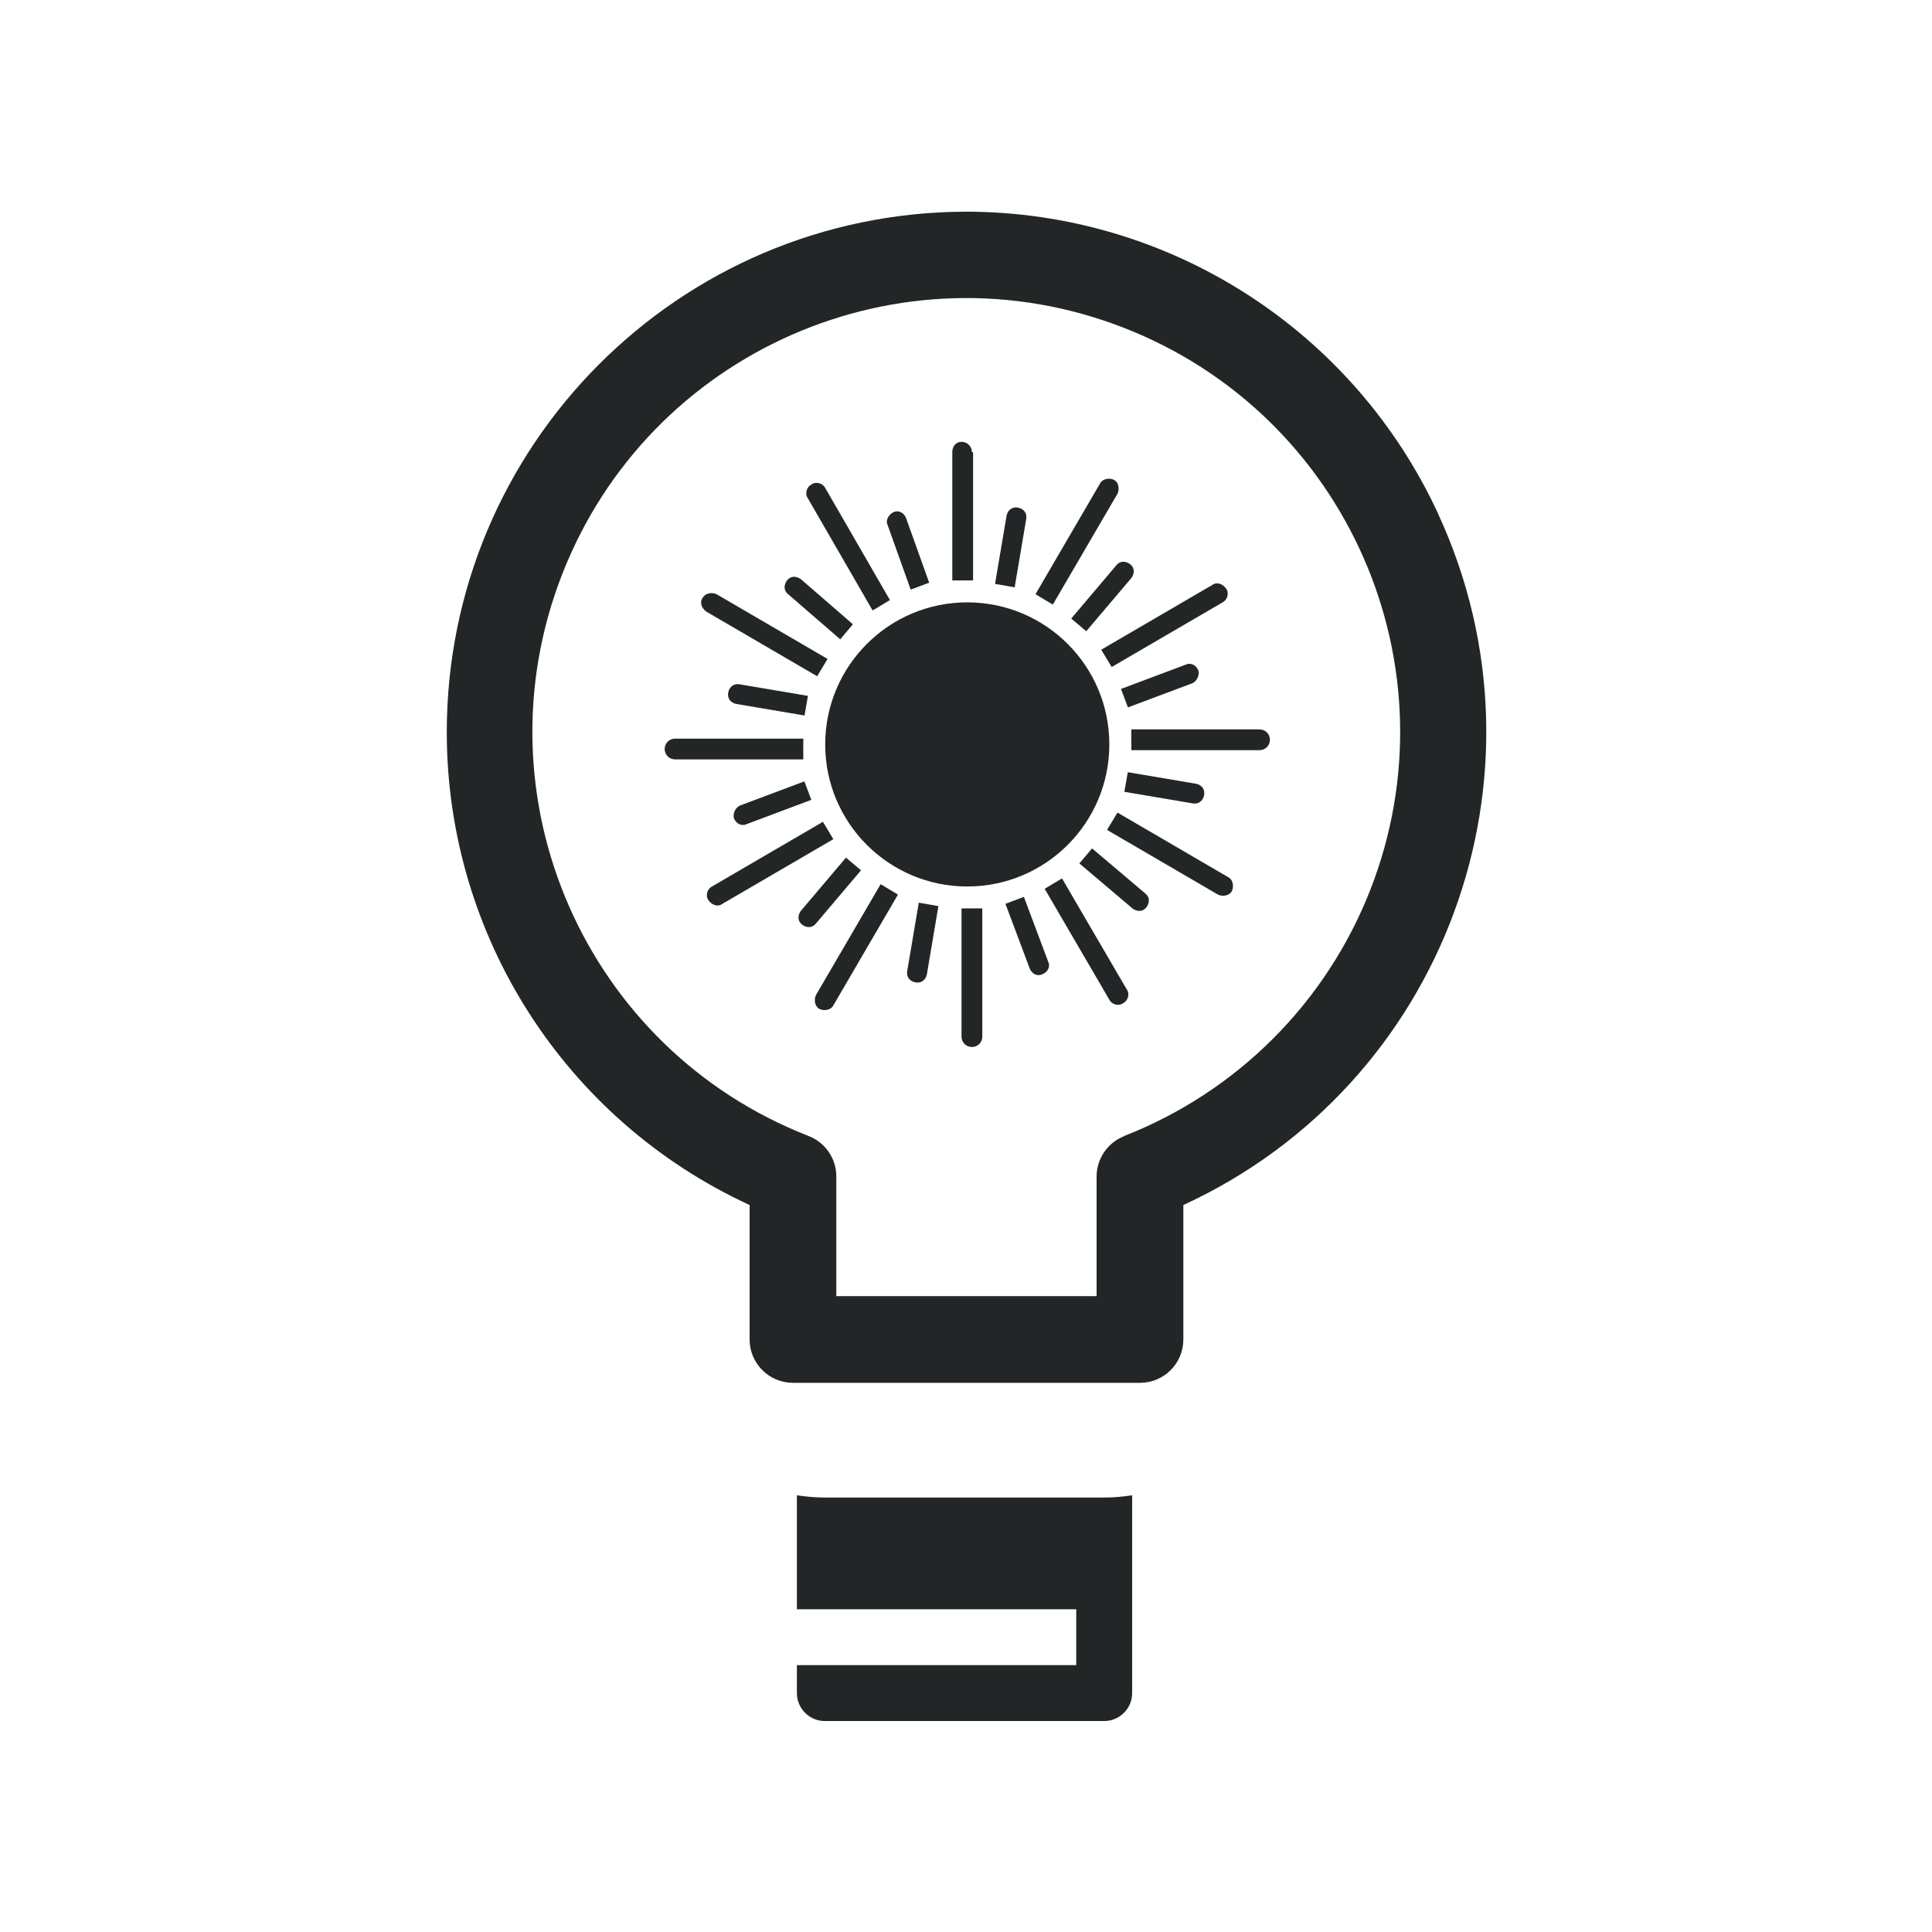 <?xml version="1.0" encoding="UTF-8" standalone="no"?>
<svg
   width="32"
   height="32"
   viewBox="0 0 32 32"
   version="1.1"
   id="svg867"
   inkscape:version="1.1.1 (3bf5ae0d25, 2021-09-20)"
   sodipodi:docname="redshift.svg"
   xmlns:inkscape="http://www.inkscape.org/namespaces/inkscape"
   xmlns:sodipodi="http://sodipodi.sourceforge.net/DTD/sodipodi-0.dtd"
   xmlns="http://www.w3.org/2000/svg"
   xmlns:svg="http://www.w3.org/2000/svg"
   xmlns:rdf="http://www.w3.org/1999/02/22-rdf-syntax-ns#"
   xmlns:cc="http://creativecommons.org/ns#"
   xmlns:dc="http://purl.org/dc/elements/1.1/">
  <defs
     id="defs3871">
    <style
       type="text/css"
       id="current-color-scheme">
      .ColorScheme-Text {
        color:#31363b;
      }
      </style>
  </defs>
  <sodipodi:namedview
     inkscape:object-paths="true"
     guideopacity="0.627"
     guidecolor="#0000ff"
     inkscape:bbox-nodes="true"
     inkscape:snap-intersection-paths="true"
     inkscape:snap-bbox="true"
     id="base"
     pagecolor="#ffffff"
     bordercolor="#666666"
     borderopacity="1.0"
     inkscape:pageopacity="0.0"
     inkscape:pageshadow="2"
     inkscape:zoom="5.6"
     inkscape:cx="21.785714"
     inkscape:cy="15.535714"
     inkscape:document-units="px"
     inkscape:current-layer="layer1"
     inkscape:document-rotation="0"
     showgrid="false"
     inkscape:window-width="1920"
     inkscape:window-height="1006"
     inkscape:window-x="0"
     inkscape:window-y="0"
     inkscape:window-maximized="1"
     units="px"
     inkscape:snap-bbox-edge-midpoints="false"
     inkscape:lockguides="false"
     inkscape:pagecheckerboard="0">
    <inkscape:grid
       opacity="0.42"
       color="#3f3fff"
       type="xygrid"
       id="grid1448"
       originx="-3.5527137e-15"
       originy="0" />
  </sodipodi:namedview>
  <g
     inkscape:label="Layer 1"
     inkscape:groupmode="layer"
     id="layer1">
    <g
       id="redshift-status-on"
       style="fill:#232627;fill-opacity:1">
      <rect
         y="0"
         x="3.5527137e-15"
         height="32"
         width="32"
         id="rect910"
         style="opacity:0.003;fill:#232627;fill-opacity:1;stroke-width:1" />
      <path
         d="m 13.662,24.804 c -0.157,0 -0.311,-0.015 -0.463,-0.037 v 1.888 h 4.627 v 0.925 h -4.627 v 0.463 c 0,0.255 0.208,0.463 0.463,0.463 h 4.627 c 0.255,0 0.463,-0.208 0.463,-0.463 v -3.276 c -0.152,0.022 -0.305,0.037 -0.463,0.037 z"
         id="path14"
         style="fill:#232627;fill-opacity:1;stroke-width:0.463" />
      <path
         d="M 23.826,8.522 C 22.42,5.469 19.369,3.511 16.008,3.506 11.246,3.513 7.393,7.38 7.4,12.141 c 0.005,3.361 1.963,6.412 5.016,7.818 v 2.227 c 0,0.397 0.322,0.718 0.718,0.718 h 5.748 c 0.397,0 0.718,-0.322 0.718,-0.718 v -2.227 c 4.325,-1.991 6.217,-7.112 4.225,-11.437 z m -1.128,6.213 c -0.73,1.871 -2.21,3.351 -4.082,4.082 h 0.007 c -0.276,0.107 -0.459,0.372 -0.46,0.668 v 1.983 h -4.311 v -1.983 C 13.852,19.188 13.669,18.923 13.393,18.816 9.696,17.374 7.869,13.208 9.311,9.512 10.754,5.815 14.919,3.988 18.616,5.43 22.313,6.872 24.14,11.038 22.698,14.735 Z"
         id="path2"
         style="fill:#232627;fill-opacity:1;stroke-width:0.045" />
      <circle
         cx="16.021"
         cy="12.33"
         r="2.353"
         id="circle2"
         style="fill:#232627;fill-opacity:1;stroke-width:0.191" />
      <path
         d="M 15.084,9.766 15.39,9.651 15.007,8.58 c -0.038,-0.096 -0.134,-0.134 -0.21,-0.096 -0.077,0.038 -0.134,0.134 -0.096,0.21 z"
         id="path4"
         style="fill:#232627;fill-opacity:1;stroke-width:0.191" />
      <path
         d="m 16.098,7.49 c 0,-0.096 -0.077,-0.172 -0.172,-0.172 -0.096,0 -0.153,0.077 -0.153,0.172 v 2.124 h 0.344 V 7.49 Z"
         id="path6"
         style="fill:#232627;fill-opacity:1;stroke-width:0.191" />
      <path
         d="m 15.926,17.17 c 0,0.096 0.077,0.172 0.172,0.172 0.096,0 0.172,-0.077 0.172,-0.172 v -2.124 h -0.344 z"
         id="path8"
         style="fill:#232627;fill-opacity:1;stroke-width:0.191" />
      <path
         d="m 16.959,14.855 -0.306,0.115 0.402,1.071 c 0.038,0.096 0.134,0.134 0.21,0.096 0.096,-0.038 0.134,-0.134 0.096,-0.21 z"
         id="path10"
         style="fill:#232627;fill-opacity:1;stroke-width:0.191" />
      <path
         d="m 13.917,10.589 0.21,-0.249 -0.861,-0.746 c -0.077,-0.057 -0.172,-0.057 -0.23,0.019 -0.057,0.077 -0.057,0.172 0.019,0.23 z"
         id="path12"
         style="fill:#232627;fill-opacity:1;stroke-width:0.191" />
      <path
         d="m 14.453,10.111 0.287,-0.172 -1.071,-1.856 c -0.038,-0.077 -0.153,-0.115 -0.23,-0.057 -0.077,0.038 -0.115,0.153 -0.057,0.23 z"
         id="path14-3"
         style="fill:#232627;fill-opacity:1;stroke-width:0.191" />
      <path
         d="m 17.59,14.549 -0.287,0.172 1.071,1.837 c 0.038,0.077 0.153,0.115 0.23,0.057 0.077,-0.038 0.115,-0.153 0.057,-0.23 z"
         id="path16"
         style="fill:#232627;fill-opacity:1;stroke-width:0.191" />
      <path
         d="m 18.088,14.052 -0.21,0.249 0.88,0.746 c 0.077,0.057 0.172,0.057 0.23,-0.019 0.057,-0.077 0.057,-0.172 -0.019,-0.23 z"
         id="path18"
         style="fill:#232627;fill-opacity:1;stroke-width:0.191" />
      <path
         d="m 12.253,11.335 c -0.096,-0.019 -0.172,0.038 -0.191,0.134 -0.019,0.096 0.038,0.172 0.134,0.191 l 1.129,0.191 0.057,-0.325 z"
         id="path20"
         style="fill:#232627;fill-opacity:1;stroke-width:0.191" />
      <path
         d="m 11.698,10.13 1.837,1.071 0.172,-0.287 -1.837,-1.071 c -0.077,-0.038 -0.191,-0.019 -0.23,0.057 -0.057,0.077 -0.019,0.172 0.057,0.23 z"
         id="path22"
         style="fill:#232627;fill-opacity:1;stroke-width:0.191" />
      <path
         d="M 20.345,14.53 18.509,13.459 18.336,13.746 20.173,14.817 c 0.077,0.038 0.191,0.019 0.23,-0.057 0.038,-0.077 0.019,-0.191 -0.057,-0.23 z"
         id="path24"
         style="fill:#232627;fill-opacity:1;stroke-width:0.191" />
      <path
         d="m 19.752,13.306 c 0.096,0.019 0.172,-0.038 0.191,-0.134 0.019,-0.096 -0.038,-0.172 -0.134,-0.191 l -1.129,-0.191 -0.057,0.325 z"
         id="path26"
         style="fill:#232627;fill-opacity:1;stroke-width:0.191" />
      <path
         d="m 12.157,13.554 c 0.038,0.096 0.134,0.134 0.21,0.096 l 1.071,-0.402 -0.115,-0.306 -1.071,0.402 c -0.077,0.038 -0.115,0.134 -0.096,0.21 z"
         id="path28"
         style="fill:#232627;fill-opacity:1;stroke-width:0.191" />
      <path
         d="m 13.305,12.234 h -2.124 c -0.096,0 -0.172,0.077 -0.172,0.172 0,0.096 0.077,0.172 0.172,0.172 h 2.124 z"
         id="path30"
         style="fill:#232627;fill-opacity:1;stroke-width:0.191" />
      <path
         d="M 20.862,12.081 H 18.738 v 0.344 h 2.124 c 0.096,0 0.172,-0.077 0.172,-0.172 0,-0.096 -0.077,-0.172 -0.172,-0.172 z"
         id="path32"
         style="fill:#232627;fill-opacity:1;stroke-width:0.191" />
      <path
         d="m 19.848,11.105 c -0.038,-0.096 -0.134,-0.134 -0.21,-0.096 l -1.071,0.402 0.115,0.306 1.071,-0.402 c 0.077,-0.038 0.115,-0.134 0.096,-0.21 z"
         id="path34"
         style="fill:#232627;fill-opacity:1;stroke-width:0.191" />
      <path
         d="m 14.261,14.415 -0.249,-0.21 -0.746,0.88 c -0.057,0.077 -0.057,0.172 0.019,0.23 0.077,0.057 0.172,0.057 0.23,-0.019 z"
         id="path36"
         style="fill:#232627;fill-opacity:1;stroke-width:0.191" />
      <path
         d="m 13.63,13.612 -1.837,1.071 c -0.077,0.038 -0.115,0.153 -0.057,0.23 0.057,0.077 0.153,0.115 0.23,0.057 l 1.837,-1.071 z"
         id="path38"
         style="fill:#232627;fill-opacity:1;stroke-width:0.191" />
      <path
         d="m 18.413,11.048 1.837,-1.071 c 0.077,-0.038 0.115,-0.153 0.057,-0.23 -0.057,-0.077 -0.153,-0.115 -0.23,-0.057 l -1.837,1.071 z"
         id="path40"
         style="fill:#232627;fill-opacity:1;stroke-width:0.191" />
      <path
         d="m 17.743,10.245 0.249,0.21 0.746,-0.88 c 0.057,-0.077 0.057,-0.172 -0.019,-0.23 -0.077,-0.057 -0.172,-0.057 -0.23,0.019 z"
         id="path42"
         style="fill:#232627;fill-opacity:1;stroke-width:0.191" />
      <path
         d="m 15.027,16.08 c -0.019,0.096 0.038,0.172 0.134,0.191 0.096,0.019 0.172,-0.038 0.191,-0.134 l 0.191,-1.129 -0.325,-0.057 z"
         id="path44"
         style="fill:#232627;fill-opacity:1;stroke-width:0.191" />
      <path
         d="m 13.515,16.481 c -0.038,0.077 -0.019,0.191 0.057,0.23 0.077,0.038 0.191,0.019 0.23,-0.057 l 1.071,-1.837 -0.287,-0.172 z"
         id="path46"
         style="fill:#232627;fill-opacity:1;stroke-width:0.191" />
      <path
         d="m 18.509,8.178 c 0.038,-0.077 0.019,-0.191 -0.057,-0.23 -0.077,-0.038 -0.191,-0.019 -0.23,0.057 l -1.071,1.837 0.287,0.172 z"
         id="path48"
         style="fill:#232627;fill-opacity:1;stroke-width:0.191" />
      <path
         d="M 16.997,8.599 C 17.016,8.504 16.959,8.427 16.863,8.408 16.768,8.389 16.691,8.446 16.672,8.542 l -0.191,1.129 0.325,0.057 z"
         id="path50"
         style="fill:#232627;fill-opacity:1;stroke-width:0.191" />
    </g>
    <g
       id="22-22-redshift-status-on"
       style="fill:#232627;fill-opacity:1">
      <g
         id="g1561"
         style="fill:#232627;fill-opacity:1">
        <rect
           y="10"
           x="-44"
           height="22"
           width="22"
           id="rect1467-9-7-9-9-4"
           style="opacity:0.003;fill:#232627;fill-opacity:1" />
        <path
           d="m -34.525,27.033 c -0.105,0 -0.207,-0.01 -0.308,-0.025 v 1.259 h 3.085 v 0.617 h -3.085 v 0.308 c 0,0.17 0.138,0.308 0.308,0.308 h 3.085 c 0.17,0 0.308,-0.138 0.308,-0.308 V 27.008 c -0.101,0.015 -0.204,0.025 -0.308,0.025 z"
           id="path14-7"
           style="fill:#232627;fill-opacity:1;stroke-width:0.308" />
        <path
           d="m -27.75,15.844 c -0.937,-2.035 -2.971,-3.34 -5.212,-3.344 -3.174,0.005 -5.744,2.582 -5.739,5.757 0.004,2.24 1.309,4.275 3.344,5.212 v 1.485 c 0,0.265 0.214,0.479 0.479,0.479 h 3.832 c 0.265,0 0.479,-0.214 0.479,-0.479 v -1.485 c 2.883,-1.328 4.144,-4.741 2.817,-7.625 z m -0.752,4.142 c -0.487,1.247 -1.474,2.234 -2.721,2.721 h 0.005 c -0.184,0.071 -0.306,0.248 -0.307,0.445 v 1.322 h -2.874 v -1.322 c -5.92e-4,-0.197 -0.122,-0.374 -0.307,-0.445 -2.464,-0.962 -3.683,-3.739 -2.721,-6.203 0.962,-2.464 3.739,-3.683 6.203,-2.721 2.464,0.962 3.683,3.739 2.721,6.203 z"
           id="path2-5"
           style="fill:#232627;fill-opacity:1;stroke-width:0.03" />
        <circle
           cx="-32.952"
           cy="18.549"
           r="1.569"
           id="circle2-3"
           style="fill:#232627;fill-opacity:1;stroke-width:0.128" />
        <path
           d="m -33.577,16.84 0.204,-0.077 -0.255,-0.714 c -0.026,-0.064 -0.089,-0.089 -0.14,-0.064 -0.051,0.026 -0.089,0.089 -0.064,0.14 z"
           id="path4-5"
           style="fill:#232627;fill-opacity:1;stroke-width:0.128" />
        <path
           d="m -32.901,15.322 c 0,-0.064 -0.051,-0.115 -0.115,-0.115 -0.064,0 -0.102,0.051 -0.102,0.115 v 1.416 h 0.23 v -1.416 z"
           id="path6-6"
           style="fill:#232627;fill-opacity:1;stroke-width:0.128" />
        <path
           d="m -33.016,21.776 c 0,0.064 0.051,0.115 0.115,0.115 0.064,0 0.115,-0.051 0.115,-0.115 v -1.416 h -0.23 z"
           id="path8-2"
           style="fill:#232627;fill-opacity:1;stroke-width:0.128" />
        <path
           d="m -32.327,20.233 -0.204,0.077 0.268,0.714 c 0.026,0.064 0.089,0.089 0.14,0.064 0.064,-0.026 0.089,-0.089 0.064,-0.14 z"
           id="path10-9"
           style="fill:#232627;fill-opacity:1;stroke-width:0.128" />
        <path
           d="m -34.355,17.389 0.14,-0.166 -0.574,-0.497 c -0.051,-0.038 -0.115,-0.038 -0.153,0.013 -0.038,0.051 -0.038,0.115 0.013,0.153 z"
           id="path12-1"
           style="fill:#232627;fill-opacity:1;stroke-width:0.128" />
        <path
           d="m -33.998,17.07 0.191,-0.115 -0.714,-1.237 c -0.026,-0.051 -0.102,-0.077 -0.153,-0.038 -0.051,0.026 -0.077,0.102 -0.038,0.153 z"
           id="path14-3-2"
           style="fill:#232627;fill-opacity:1;stroke-width:0.128" />
        <path
           d="m -31.906,20.029 -0.191,0.115 0.714,1.224 c 0.026,0.051 0.102,0.077 0.153,0.038 0.051,-0.026 0.077,-0.102 0.038,-0.153 z"
           id="path16-7"
           style="fill:#232627;fill-opacity:1;stroke-width:0.128" />
        <path
           d="m -31.575,19.697 -0.14,0.166 0.587,0.497 c 0.051,0.038 0.115,0.038 0.153,-0.013 0.038,-0.051 0.038,-0.115 -0.013,-0.153 z"
           id="path18-0"
           style="fill:#232627;fill-opacity:1;stroke-width:0.128" />
        <path
           d="m -35.465,17.886 c -0.064,-0.013 -0.115,0.026 -0.128,0.089 -0.013,0.064 0.026,0.115 0.089,0.128 l 0.753,0.128 0.038,-0.217 z"
           id="path20-9"
           style="fill:#232627;fill-opacity:1;stroke-width:0.128" />
        <path
           d="m -35.835,17.083 1.224,0.714 0.115,-0.191 -1.224,-0.714 c -0.051,-0.026 -0.128,-0.013 -0.153,0.038 -0.038,0.051 -0.013,0.115 0.038,0.153 z"
           id="path22-3"
           style="fill:#232627;fill-opacity:1;stroke-width:0.128" />
        <path
           d="m -30.07,20.016 -1.224,-0.714 -0.115,0.191 1.224,0.714 c 0.051,0.026 0.128,0.013 0.153,-0.038 0.026,-0.051 0.013,-0.128 -0.038,-0.153 z"
           id="path24-6"
           style="fill:#232627;fill-opacity:1;stroke-width:0.128" />
        <path
           d="m -30.465,19.2 c 0.064,0.013 0.115,-0.026 0.128,-0.089 0.013,-0.064 -0.026,-0.115 -0.089,-0.128 l -0.753,-0.128 -0.038,0.217 z"
           id="path26-0"
           style="fill:#232627;fill-opacity:1;stroke-width:0.128" />
        <path
           d="m -35.529,19.366 c 0.026,0.064 0.089,0.089 0.14,0.064 l 0.714,-0.268 -0.077,-0.204 -0.714,0.268 c -0.051,0.026 -0.077,0.089 -0.064,0.14 z"
           id="path28-6"
           style="fill:#232627;fill-opacity:1;stroke-width:0.128" />
        <path
           d="m -34.763,18.485 h -1.416 c -0.064,0 -0.115,0.051 -0.115,0.115 0,0.064 0.051,0.115 0.115,0.115 h 1.416 z"
           id="path30-2"
           style="fill:#232627;fill-opacity:1;stroke-width:0.128" />
        <path
           d="m -29.725,18.383 h -1.416 v 0.23 h 1.416 c 0.064,0 0.115,-0.051 0.115,-0.115 0,-0.064 -0.051,-0.115 -0.115,-0.115 z"
           id="path32-6"
           style="fill:#232627;fill-opacity:1;stroke-width:0.128" />
        <path
           d="m -30.401,17.733 c -0.026,-0.064 -0.089,-0.089 -0.14,-0.064 l -0.714,0.268 0.077,0.204 0.714,-0.268 c 0.051,-0.026 0.077,-0.089 0.064,-0.14 z"
           id="path34-1"
           style="fill:#232627;fill-opacity:1;stroke-width:0.128" />
        <path
           d="m -34.126,19.939 -0.166,-0.14 -0.497,0.587 c -0.038,0.051 -0.038,0.115 0.013,0.153 0.051,0.038 0.115,0.038 0.153,-0.013 z"
           id="path36-8"
           style="fill:#232627;fill-opacity:1;stroke-width:0.128" />
        <path
           d="m -34.547,19.404 -1.224,0.714 c -0.051,0.026 -0.077,0.102 -0.038,0.153 0.038,0.051 0.102,0.077 0.153,0.038 l 1.224,-0.714 z"
           id="path38-7"
           style="fill:#232627;fill-opacity:1;stroke-width:0.128" />
        <path
           d="m -31.358,17.695 1.224,-0.714 c 0.051,-0.026 0.077,-0.102 0.038,-0.153 -0.038,-0.051 -0.102,-0.077 -0.153,-0.038 l -1.224,0.714 z"
           id="path40-9"
           style="fill:#232627;fill-opacity:1;stroke-width:0.128" />
        <path
           d="m -31.804,17.159 0.166,0.14 0.497,-0.587 c 0.038,-0.051 0.038,-0.115 -0.013,-0.153 -0.051,-0.038 -0.115,-0.038 -0.153,0.013 z"
           id="path42-2"
           style="fill:#232627;fill-opacity:1;stroke-width:0.128" />
        <path
           d="m -33.616,21.049 c -0.013,0.064 0.026,0.115 0.089,0.128 0.064,0.013 0.115,-0.026 0.128,-0.089 l 0.128,-0.753 -0.217,-0.038 z"
           id="path44-0"
           style="fill:#232627;fill-opacity:1;stroke-width:0.128" />
        <path
           d="m -34.623,21.317 c -0.026,0.051 -0.013,0.128 0.038,0.153 0.051,0.026 0.128,0.013 0.153,-0.038 l 0.714,-1.224 -0.191,-0.115 z"
           id="path46-2"
           style="fill:#232627;fill-opacity:1;stroke-width:0.128" />
        <path
           d="m -31.294,15.782 c 0.026,-0.051 0.013,-0.128 -0.038,-0.153 -0.051,-0.026 -0.128,-0.013 -0.153,0.038 l -0.714,1.224 0.191,0.115 z"
           id="path48-3"
           style="fill:#232627;fill-opacity:1;stroke-width:0.128" />
        <path
           d="m -32.302,16.062 c 0.013,-0.064 -0.026,-0.115 -0.089,-0.128 -0.064,-0.013 -0.115,0.026 -0.128,0.089 l -0.128,0.753 0.217,0.038 z"
           id="path50-7"
           style="fill:#232627;fill-opacity:1;stroke-width:0.128" />
      </g>
    </g>
    <g
       id="22-22-redshift-status-off"
       style="fill:#232627;fill-opacity:1">
      <rect
         style="opacity:0.003;fill:#232627;fill-opacity:1"
         id="rect1467-9-7-9-9-4-67"
         width="22"
         height="22"
         x="-22"
         y="10" />
      <path
         d="m -12.525,27.033 c -0.105,0 -0.207,-0.01 -0.308,-0.025 v 1.259 h 3.085 v 0.617 h -3.085 v 0.308 c 0,0.17 0.138,0.308 0.308,0.308 h 3.085 c 0.17,0 0.308,-0.138 0.308,-0.308 V 27.008 c -0.101,0.015 -0.204,0.025 -0.308,0.025 z"
         id="path14-7-5"
         style="fill:#232627;fill-opacity:1;stroke-width:0.308" />
      <path
         d="M -5.75,15.844 C -6.687,13.809 -8.721,12.504 -10.961,12.5 c -3.174,0.005 -5.744,2.582 -5.739,5.757 0.004,2.24 1.309,4.275 3.344,5.212 v 1.485 c 0,0.265 0.214,0.479 0.479,0.479 h 3.832 c 0.265,0 0.479,-0.214 0.479,-0.479 v -1.485 c 2.883,-1.328 4.144,-4.741 2.817,-7.625 z m -0.752,4.142 c -0.487,1.247 -1.474,2.234 -2.721,2.721 h 0.005 c -0.184,0.071 -0.306,0.248 -0.307,0.445 v 1.322 h -2.874 v -1.322 c -5.92e-4,-0.197 -0.122,-0.374 -0.307,-0.445 -2.464,-0.962 -3.683,-3.739 -2.721,-6.203 0.962,-2.464 3.739,-3.683 6.203,-2.721 2.464,0.962 3.683,3.739 2.721,6.203 z"
         id="path2-5-9"
         style="fill:#232627;fill-opacity:1;stroke-width:0.03" />
    </g>
    <g
       id="redshift-status-off"
       style="fill:#232627;fill-opacity:1">
      <rect
         style="opacity:0.003;fill:#232627;fill-opacity:1;stroke-width:1"
         id="rect1033"
         width="32"
         height="32"
         x="32"
         y="0" />
      <path
         d="m 45.662,24.798 c -0.157,0 -0.311,-0.015 -0.463,-0.037 v 1.888 h 4.627 v 0.925 h -4.627 v 0.463 c 0,0.255 0.208,0.463 0.463,0.463 h 4.627 c 0.255,0 0.463,-0.208 0.463,-0.463 v -3.276 c -0.152,0.022 -0.305,0.037 -0.463,0.037 z"
         id="path14-2"
         style="fill:#232627;fill-opacity:1;stroke-width:0.463" />
      <path
         d="M 55.825,8.516 C 54.42,5.463 51.369,3.505 48.008,3.5 c -4.762,0.007 -8.615,3.874 -8.608,8.635 0.005,3.361 1.963,6.412 5.016,7.818 v 2.227 c 0,0.397 0.322,0.718 0.718,0.718 h 5.748 c 0.397,0 0.718,-0.322 0.718,-0.718 v -2.227 c 4.325,-1.991 6.217,-7.112 4.225,-11.437 z m -1.128,6.213 c -0.73,1.871 -2.21,3.351 -4.082,4.082 h 0.007 c -0.276,0.107 -0.459,0.372 -0.46,0.668 v 1.983 h -4.311 v -1.983 C 45.852,19.182 45.669,18.917 45.393,18.81 41.696,17.368 39.869,13.202 41.311,9.506 42.754,5.809 46.919,3.982 50.616,5.424 c 3.696,1.442 5.524,5.608 4.082,9.305 z"
         id="path2-0"
         style="fill:#232627;fill-opacity:1;stroke-width:0.045" />
    </g>
  </g>
</svg>
